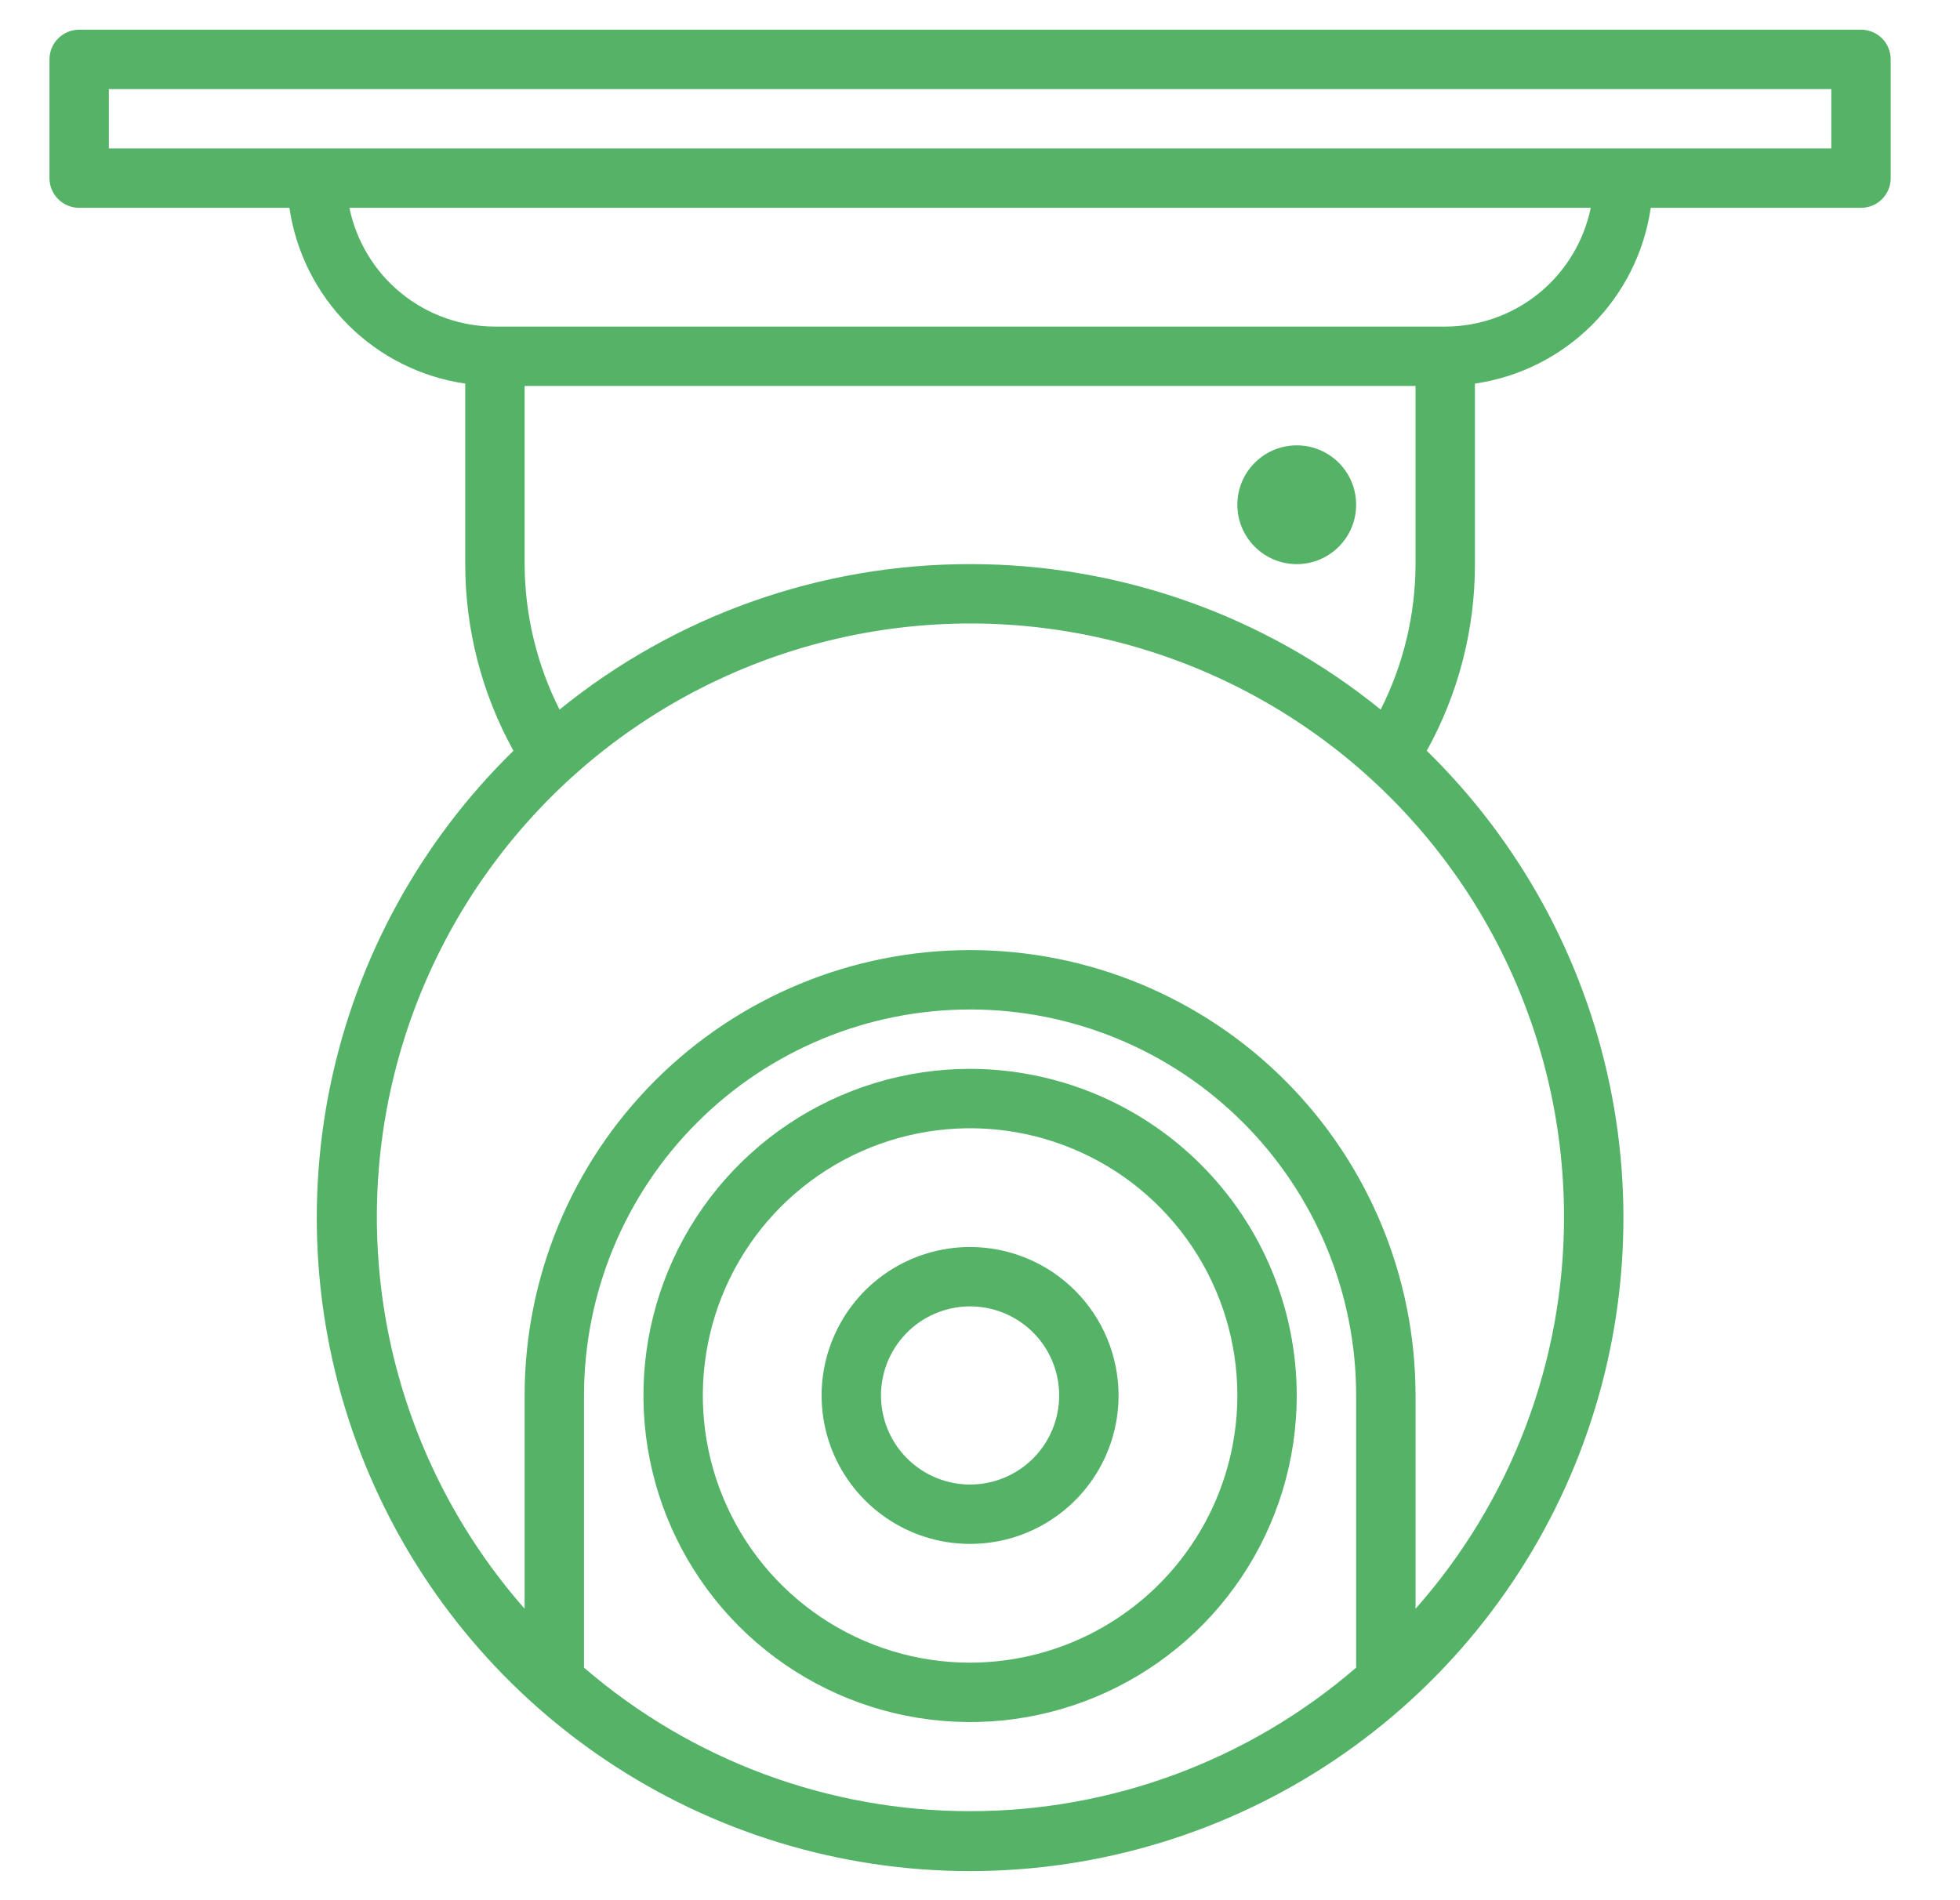 <svg width="33" height="32" viewBox="0 0 33 32" fill="none" xmlns="http://www.w3.org/2000/svg">
<g clip-path="url(#clip0_1305_3542)">
<path d="M31.333 0.5H1.333C1.201 0.5 1.073 0.553 0.98 0.646C0.886 0.74 0.833 0.867 0.833 1V3C0.833 3.133 0.886 3.26 0.98 3.354C1.073 3.447 1.201 3.5 1.333 3.5H4.873C4.982 4.246 5.329 4.938 5.862 5.471C6.395 6.005 7.087 6.351 7.833 6.46V9.5C7.833 10.6 8.112 11.681 8.645 12.643C7.081 14.172 6.008 16.131 5.563 18.272C5.119 20.412 5.322 22.637 6.147 24.662C6.972 26.686 8.381 28.419 10.196 29.639C12.01 30.859 14.147 31.51 16.333 31.51C18.52 31.51 20.656 30.859 22.471 29.639C24.285 28.419 25.695 26.686 26.52 24.662C27.345 22.637 27.548 20.412 27.103 18.272C26.658 16.131 25.585 14.172 24.022 12.643C24.555 11.681 24.834 10.6 24.833 9.5V6.46C25.58 6.351 26.271 6.005 26.805 5.471C27.338 4.938 27.685 4.246 27.793 3.5H31.333C31.466 3.5 31.593 3.447 31.687 3.354C31.781 3.26 31.833 3.133 31.833 3V1C31.833 0.867 31.781 0.74 31.687 0.646C31.593 0.553 31.466 0.5 31.333 0.5ZM9.833 28.084V23.5C9.833 21.776 10.518 20.123 11.737 18.904C12.956 17.685 14.609 17 16.333 17C18.057 17 19.71 17.685 20.929 18.904C22.148 20.123 22.833 21.776 22.833 23.5V28.084C21.026 29.643 18.72 30.501 16.333 30.501C13.947 30.501 11.64 29.643 9.833 28.084ZM26.333 20.5C26.333 22.929 25.444 25.274 23.833 27.092V23.5C23.833 21.511 23.043 19.603 21.637 18.197C20.23 16.79 18.322 16 16.333 16C14.344 16 12.437 16.79 11.03 18.197C9.623 19.603 8.833 21.511 8.833 23.5V27.092C7.766 25.878 7.009 24.423 6.627 22.852C6.246 21.281 6.251 19.641 6.643 18.072C7.035 16.504 7.801 15.054 8.876 13.847C9.951 12.639 11.303 11.711 12.816 11.141C14.329 10.571 15.958 10.377 17.562 10.575C19.167 10.773 20.699 11.357 22.028 12.277C23.358 13.197 24.444 14.426 25.193 15.858C25.943 17.291 26.334 18.883 26.333 20.5ZM16.333 9.5C13.816 9.498 11.375 10.363 9.421 11.95C9.037 11.19 8.836 10.351 8.833 9.5V6.5H23.833V9.5C23.831 10.351 23.63 11.19 23.246 11.95C21.292 10.363 18.851 9.498 16.333 9.5ZM24.333 5.5H8.333C7.757 5.499 7.199 5.3 6.753 4.936C6.306 4.571 5.999 4.064 5.883 3.5H26.783C26.667 4.064 26.36 4.571 25.914 4.936C25.468 5.3 24.909 5.499 24.333 5.5ZM30.833 2.5H1.833V1.5H30.833V2.5Z" fill="#54B367"/>
<path d="M16.333 18C15.245 18 14.182 18.323 13.278 18.927C12.373 19.531 11.668 20.39 11.252 21.395C10.836 22.4 10.727 23.506 10.939 24.573C11.151 25.64 11.675 26.62 12.444 27.389C13.213 28.158 14.193 28.682 15.26 28.894C16.327 29.107 17.433 28.998 18.438 28.581C19.443 28.165 20.302 27.46 20.906 26.556C21.511 25.651 21.833 24.588 21.833 23.5C21.831 22.042 21.252 20.644 20.22 19.613C19.189 18.582 17.791 18.002 16.333 18ZM16.333 28C15.443 28 14.573 27.736 13.833 27.242C13.093 26.747 12.516 26.044 12.176 25.222C11.835 24.4 11.746 23.495 11.92 22.622C12.093 21.749 12.522 20.947 13.151 20.318C13.781 19.689 14.582 19.26 15.455 19.087C16.328 18.913 17.233 19.002 18.055 19.343C18.878 19.683 19.58 20.26 20.075 21C20.569 21.74 20.833 22.61 20.833 23.5C20.832 24.693 20.357 25.837 19.514 26.68C18.67 27.524 17.526 27.998 16.333 28Z" fill="#54B367"/>
<path d="M16.333 21C15.839 21 15.355 21.147 14.944 21.421C14.533 21.696 14.213 22.087 14.024 22.543C13.834 23 13.785 23.503 13.881 23.988C13.978 24.473 14.216 24.918 14.566 25.268C14.915 25.617 15.361 25.855 15.845 25.952C16.331 26.048 16.833 25.999 17.29 25.81C17.747 25.62 18.137 25.3 18.412 24.889C18.687 24.478 18.833 23.994 18.833 23.5C18.832 22.837 18.569 22.202 18.1 21.733C17.631 21.264 16.996 21.001 16.333 21ZM16.333 25C16.037 25 15.747 24.912 15.5 24.747C15.253 24.582 15.061 24.348 14.947 24.074C14.834 23.8 14.804 23.498 14.862 23.207C14.92 22.916 15.063 22.649 15.273 22.439C15.482 22.23 15.75 22.087 16.041 22.029C16.332 21.971 16.633 22.001 16.907 22.114C17.181 22.228 17.416 22.42 17.581 22.667C17.745 22.913 17.833 23.203 17.833 23.5C17.833 23.898 17.675 24.279 17.394 24.561C17.113 24.842 16.731 25 16.333 25Z" fill="#54B367"/>
<path d="M21.833 9.5C22.386 9.5 22.833 9.052 22.833 8.5C22.833 7.948 22.386 7.5 21.833 7.5C21.281 7.5 20.833 7.948 20.833 8.5C20.833 9.052 21.281 9.5 21.833 9.5Z" fill="#54B367"/>
</g>
<defs>
<clipPath id="clip0_1305_3542">
<rect width="32" height="32" fill="white" transform="translate(0.333)"/>
</clipPath>
</defs>
</svg>
